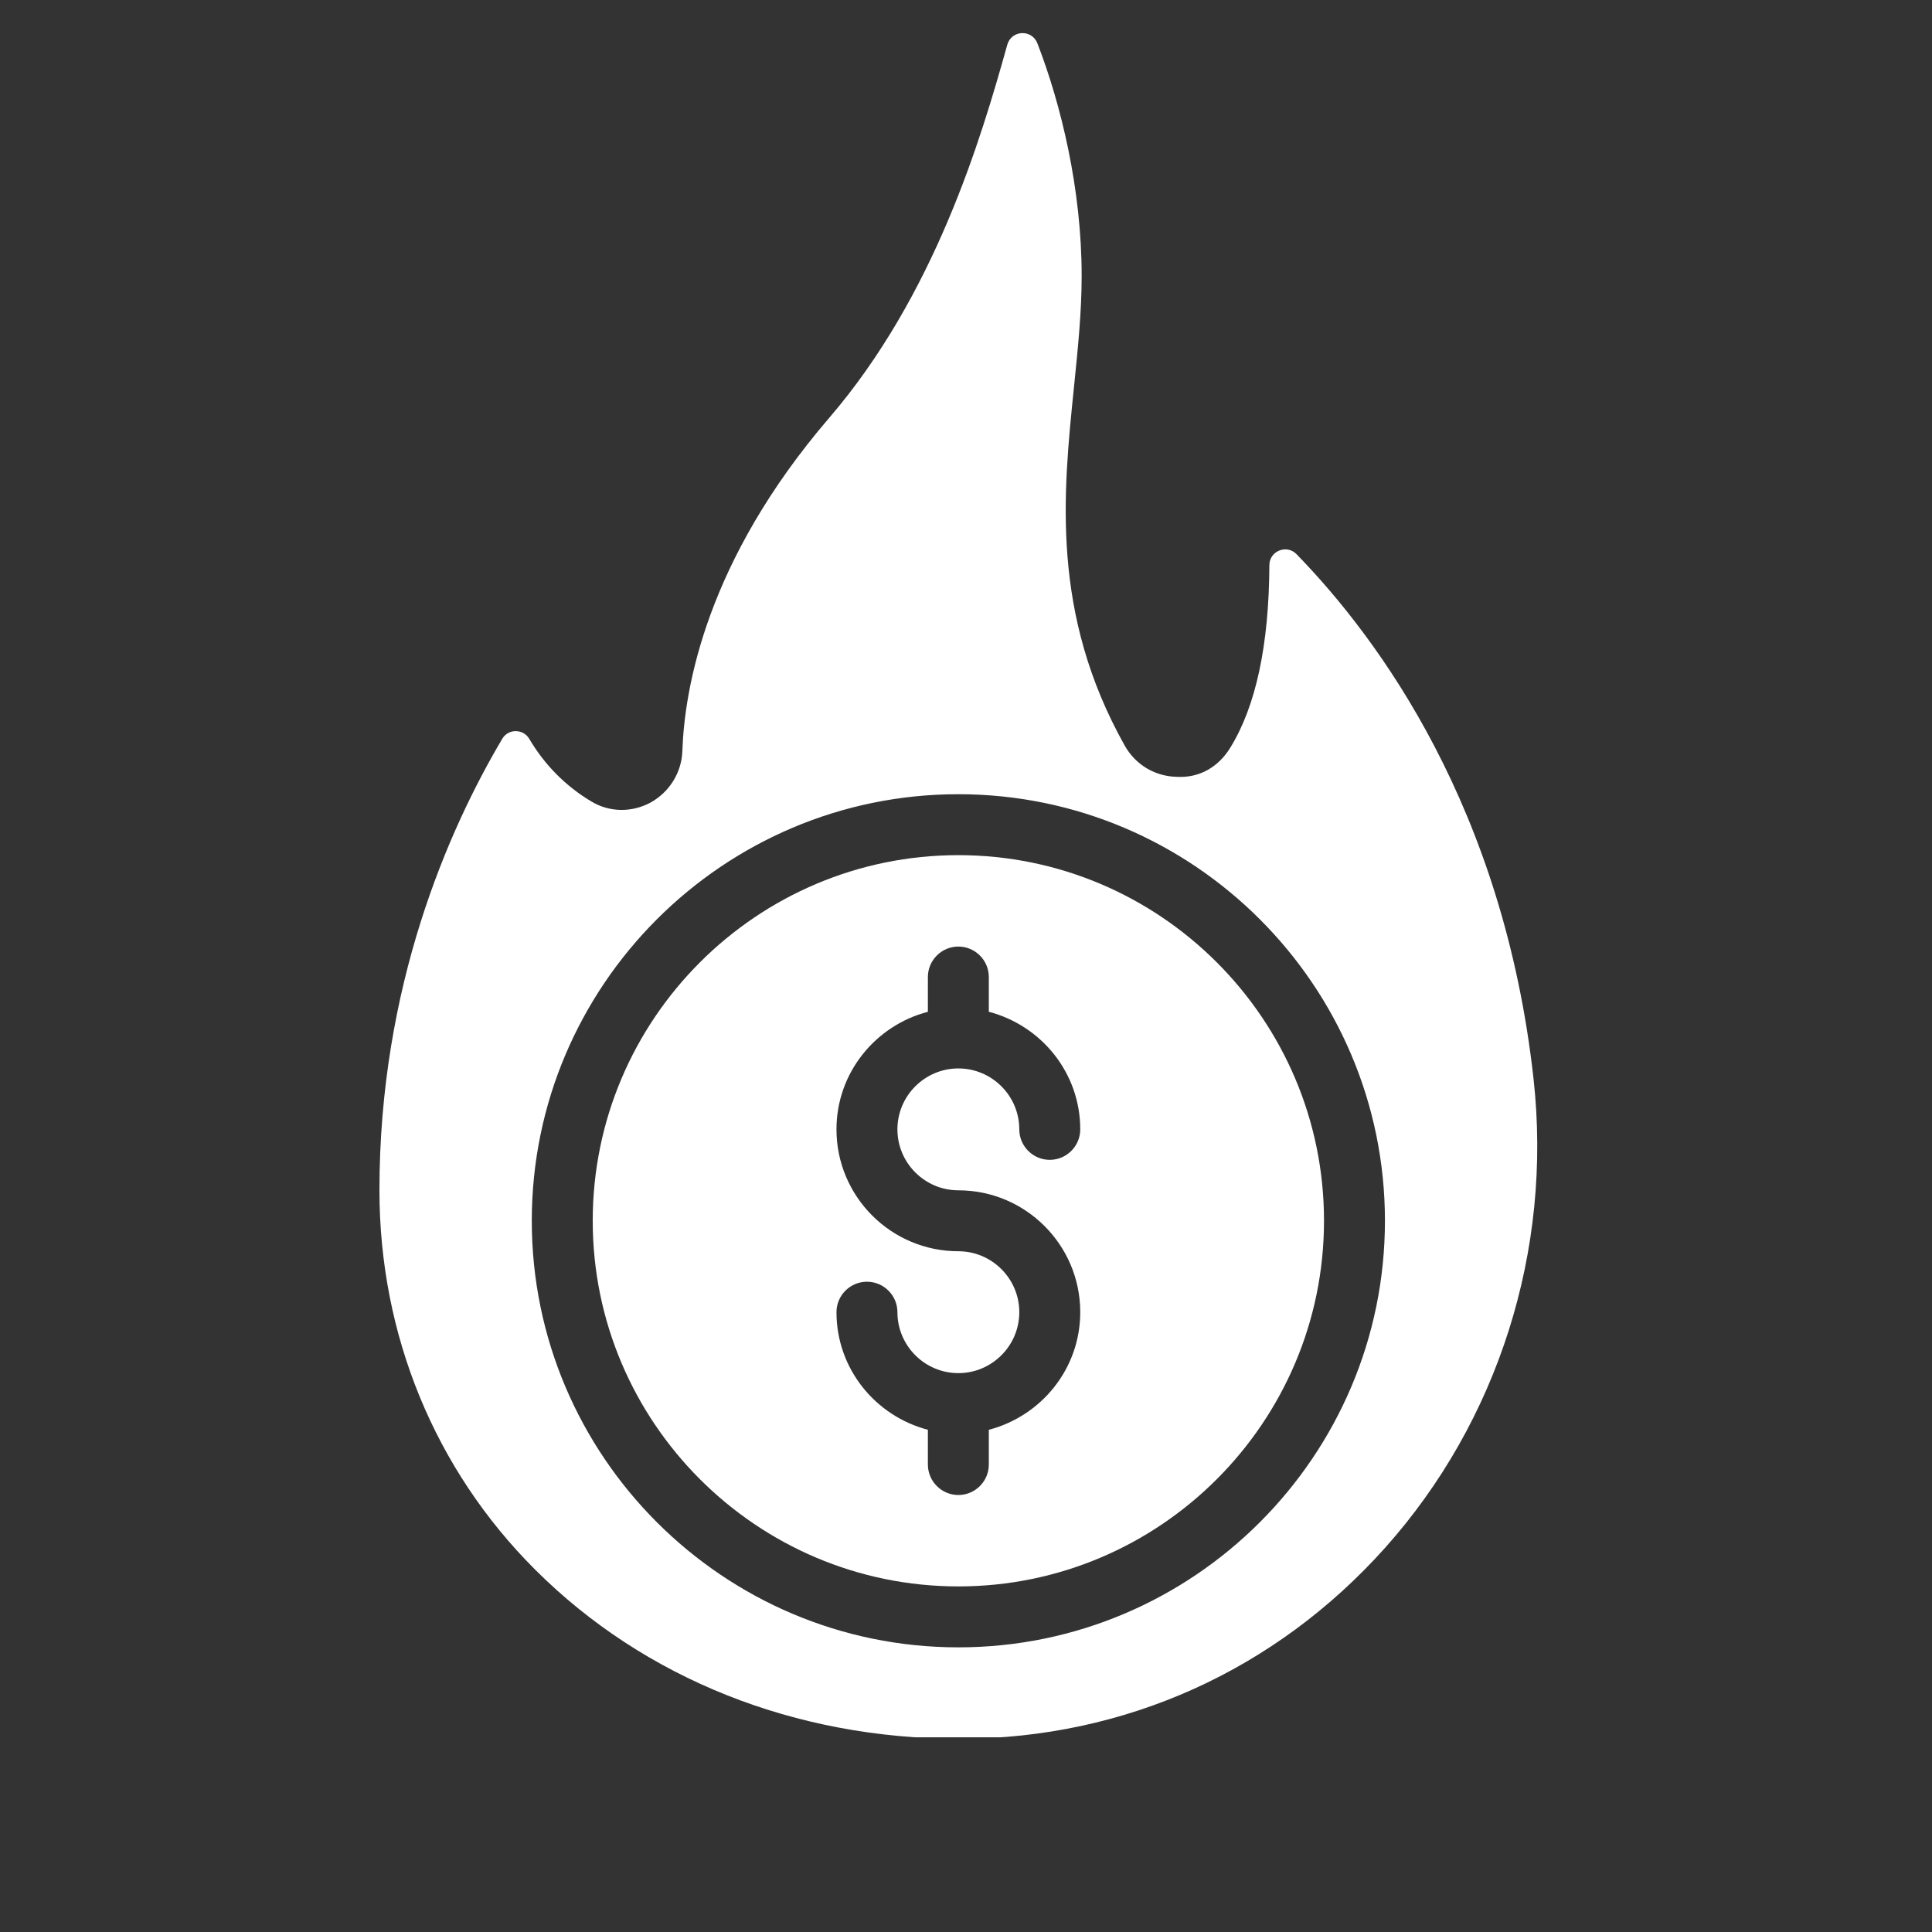 <svg xmlns="http://www.w3.org/2000/svg" xmlns:xlink="http://www.w3.org/1999/xlink" width="500" zoomAndPan="magnify" viewBox="0 0 375 375" height="500" preserveAspectRatio="xMidYMid meet" version="1.0"><rect x="0" y="0" width="375" height="375" fill="#333333" stroke="none"/><defs><clipPath id="68da0acc6e"><path d="M 73 6 L 299 6 L 299 337.211 L 73 337.211 Z M 73 6 " clip-rule="nonzero"/></clipPath></defs><path fill="#ffffff" d="M 191.93 189.641 L 191.93 196.387 C 202.098 199.043 209.676 208.215 209.676 219.211 C 209.676 222.469 207.016 225.125 203.762 225.125 C 200.504 225.125 197.844 222.469 197.844 219.211 C 197.844 212.695 192.531 207.383 186.016 207.383 C 179.504 207.383 174.188 212.695 174.188 219.211 C 174.188 225.727 179.504 231.039 186.016 231.039 C 199.07 231.039 209.676 241.641 209.676 254.695 C 209.676 265.691 202.098 274.863 191.93 277.52 L 191.93 284.266 C 191.93 287.523 189.273 290.18 186.016 290.18 C 182.762 290.18 180.102 287.523 180.102 284.266 L 180.102 277.52 C 169.938 274.863 162.359 265.691 162.359 254.695 C 162.359 251.438 165.02 248.781 168.273 248.781 C 171.531 248.781 174.188 251.438 174.188 254.695 C 174.188 261.211 179.504 266.523 186.016 266.523 C 192.531 266.523 197.844 261.211 197.844 254.695 C 197.844 248.18 192.531 242.867 186.016 242.867 C 172.965 242.867 162.359 232.262 162.359 219.211 C 162.359 208.215 169.938 199.043 180.102 196.387 L 180.102 189.641 C 180.102 186.383 182.762 183.727 186.016 183.727 C 189.273 183.727 191.93 186.383 191.93 189.641 Z M 115.047 236.953 C 115.047 276.086 146.883 307.922 186.016 307.922 C 225.152 307.922 256.988 276.086 256.988 236.953 C 256.988 197.816 225.152 165.984 186.016 165.984 C 146.883 165.984 115.047 197.816 115.047 236.953 " fill-opacity="1" fill-rule="nonzero"/><g clip-path="url(#68da0acc6e)"><path fill="#ffffff" d="M 268.816 236.953 C 268.816 282.602 231.668 319.75 186.016 319.75 C 140.367 319.75 103.219 282.602 103.219 236.953 C 103.219 191.305 140.367 154.156 186.016 154.156 C 231.668 154.156 268.816 191.305 268.816 236.953 Z M 209.949 53.547 C 209.949 36.773 205.977 20.348 201.355 8.406 C 200.27 5.633 196.32 5.816 195.512 8.684 C 190.383 27.07 181.441 57.266 160.93 81.129 C 137.109 108.875 132.859 133.547 132.445 145.793 C 132.305 149.926 129.949 153.738 126.277 155.773 C 122.625 157.734 118.328 157.691 114.816 155.586 C 109.805 152.605 105.715 148.473 102.734 143.414 C 101.559 141.426 98.668 141.402 97.492 143.391 C 87.004 161.109 73.648 191.441 73.648 231.016 C 73.648 259.086 84.391 285.234 103.891 304.688 C 125.098 325.848 154.344 337.492 186.227 337.492 C 186.34 337.492 186.48 337.492 186.57 337.492 C 218.359 337.398 247.562 324.23 268.859 300.414 C 290.809 275.832 301.32 242.684 297.668 209.484 C 291.871 156.906 267.66 124.008 251.648 107.559 C 249.734 105.594 246.383 106.957 246.383 109.707 C 246.312 125.184 243.773 137.105 238.758 145.191 C 236.52 148.797 232.914 151.035 228.41 150.781 C 224.16 150.691 220.395 148.426 218.312 144.73 C 203.945 119.109 206.348 95.801 208.449 75.215 C 209.211 67.73 209.949 60.637 209.949 53.547 " fill-opacity="1" fill-rule="nonzero"/></g></svg>